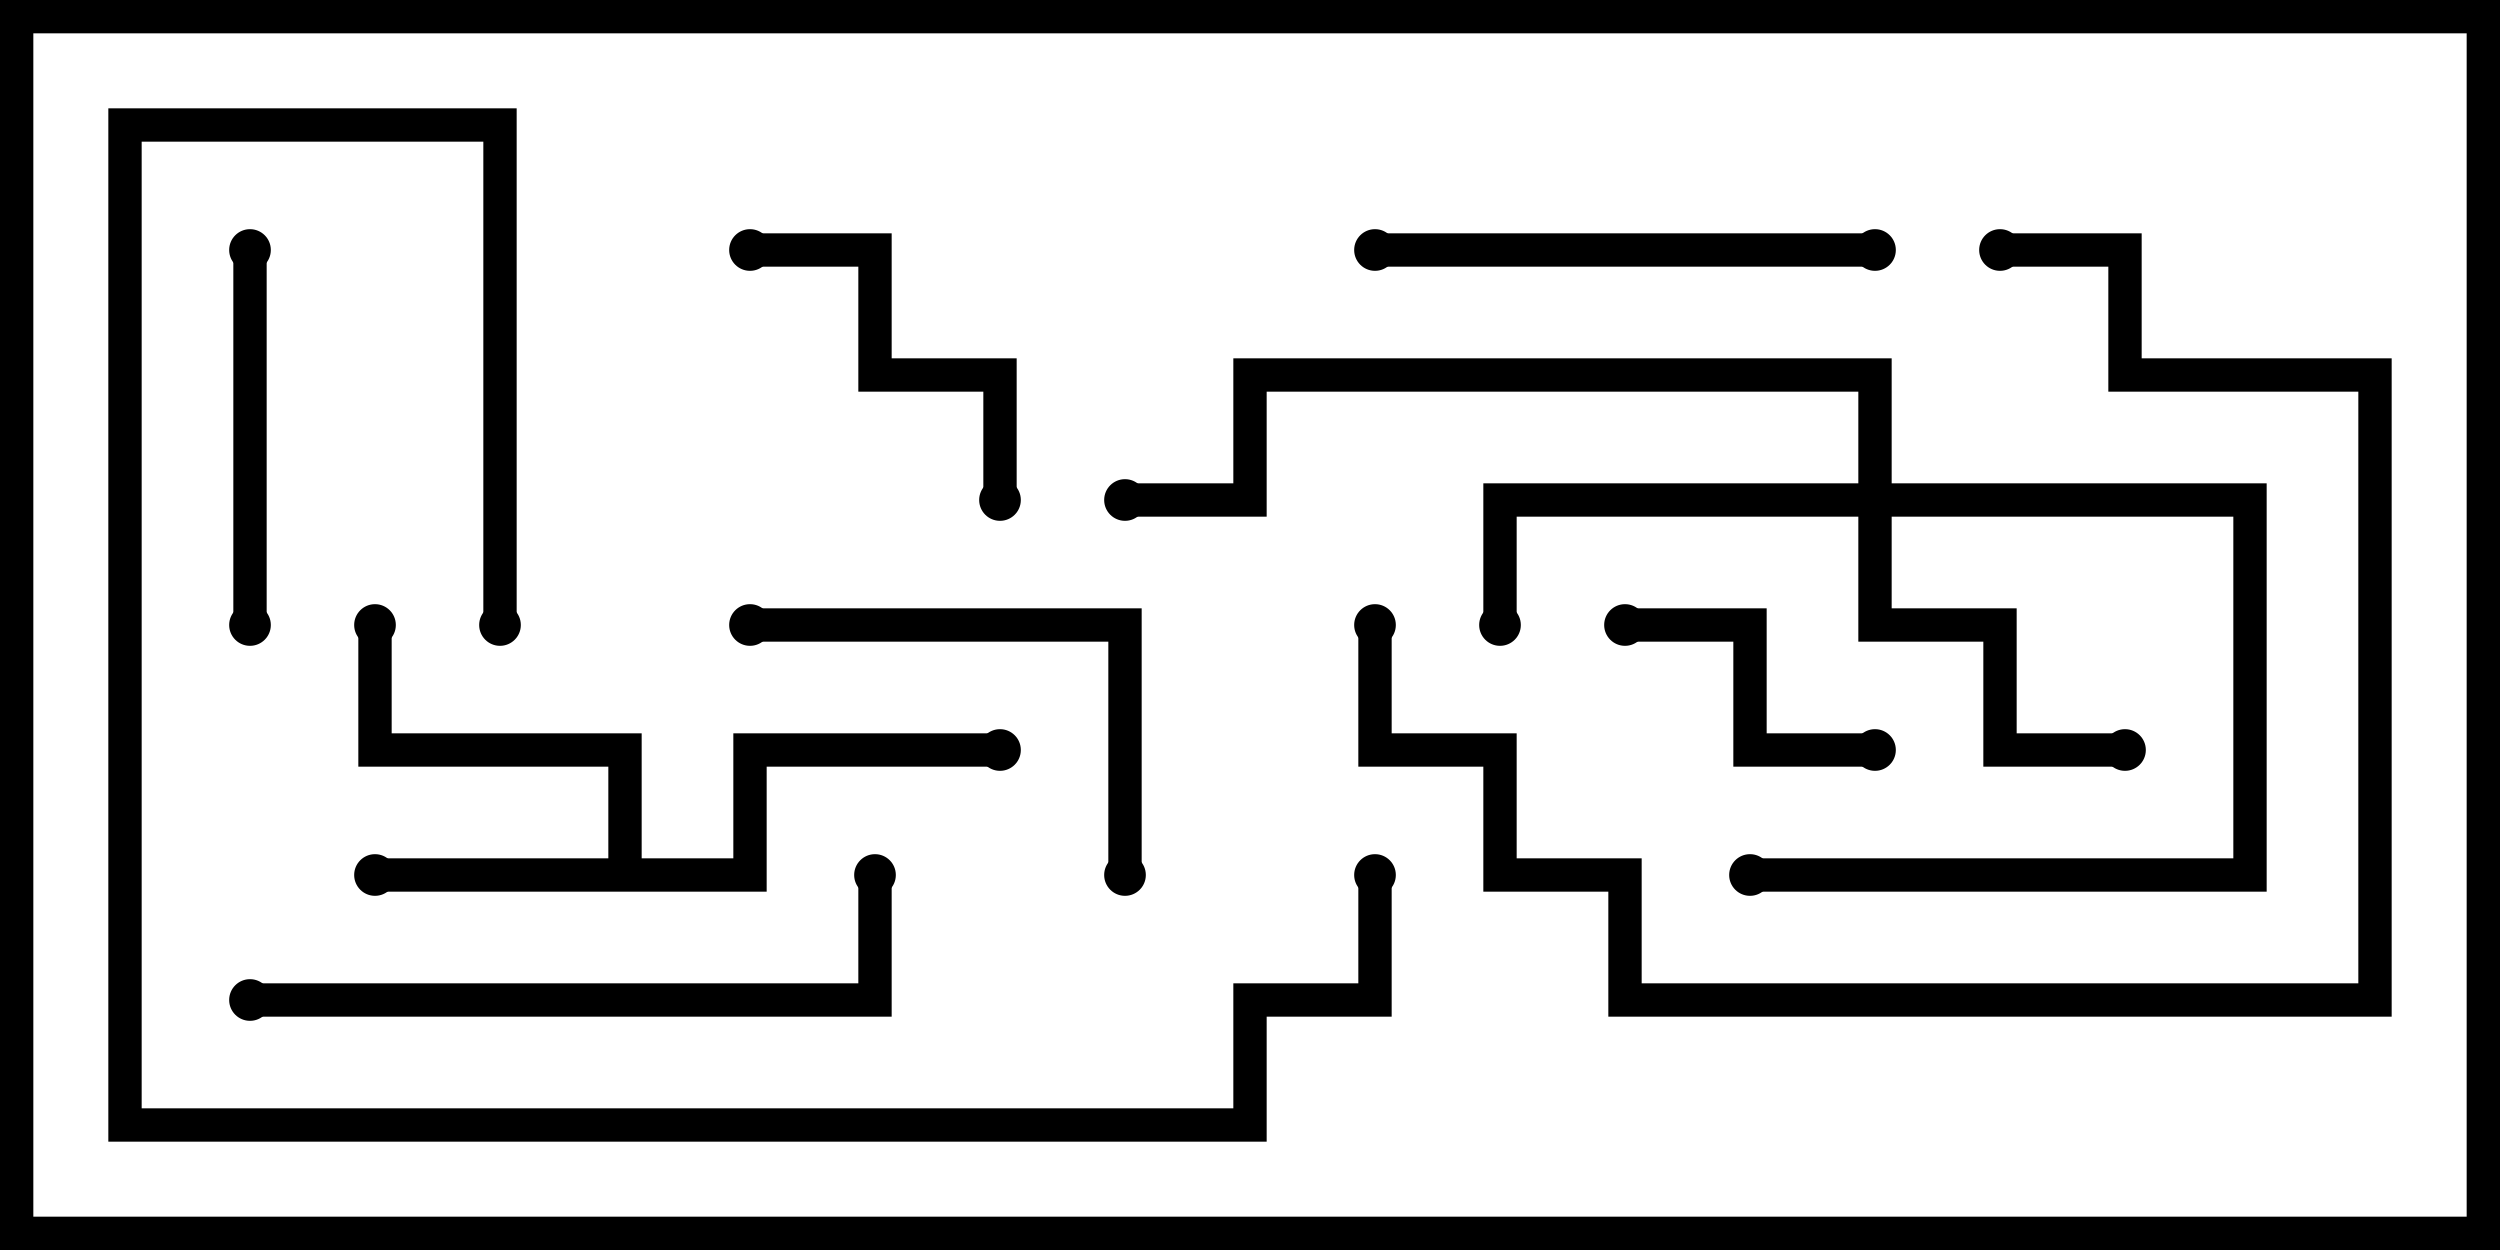 <svg version="1.1" width="30" height="15" xmlns="http://www.w3.org/2000/svg"><path d="M7.3,10.3L7.3,9.2L4.3,9.2L4.3,7.5L4.7,7.5L4.7,8.8L7.7,8.8L7.7,10.3L8.8,10.3L8.8,8.8L12,8.8L12,9.2L9.2,9.2L9.2,10.7L4.5,10.7L4.5,10.3z" stroke="none"/><path d="M22.3,5.8L22.3,4.7L15.2,4.7L15.2,6.2L13.5,6.2L13.5,5.8L14.8,5.8L14.8,4.3L22.7,4.3L22.7,5.8L27.2,5.8L27.2,10.7L21,10.7L21,10.3L26.8,10.3L26.8,6.2L22.7,6.2L22.7,7.3L24.2,7.3L24.2,8.8L25.5,8.8L25.5,9.2L23.8,9.2L23.8,7.7L22.3,7.7L22.3,6.2L18.2,6.2L18.2,7.5L17.8,7.5L17.8,5.8z" stroke="none"/><path d="M22.5,8.8L22.5,9.2L20.8,9.2L20.8,7.7L19.5,7.7L19.5,7.3L21.2,7.3L21.2,8.8z" stroke="none"/><path d="M9,3.2L9,2.8L10.7,2.8L10.7,4.3L12.2,4.3L12.2,6L11.8,6L11.8,4.7L10.3,4.7L10.3,3.2z" stroke="none"/><path d="M3.2,7.5L2.8,7.5L2.8,3L3.2,3z" stroke="none"/><path d="M13.7,10.5L13.3,10.5L13.3,7.7L9,7.7L9,7.3L13.7,7.3z" stroke="none"/><path d="M22.5,2.8L22.5,3.2L16.5,3.2L16.5,2.8z" stroke="none"/><path d="M3,12.2L3,11.8L10.3,11.8L10.3,10.5L10.7,10.5L10.7,12.2z" stroke="none"/><path d="M16.3,7.5L16.7,7.5L16.7,8.8L18.2,8.8L18.2,10.3L19.7,10.3L19.7,11.8L28.3,11.8L28.3,4.7L25.3,4.7L25.3,3.2L24,3.2L24,2.8L25.7,2.8L25.7,4.3L28.7,4.3L28.7,12.2L19.3,12.2L19.3,10.7L17.8,10.7L17.8,9.2L16.3,9.2z" stroke="none"/><path d="M6.2,7.5L5.8,7.5L5.8,1.7L1.7,1.7L1.7,13.3L14.8,13.3L14.8,11.8L16.3,11.8L16.3,10.5L16.7,10.5L16.7,12.2L15.2,12.2L15.2,13.7L1.3,13.7L1.3,1.3L6.2,1.3z" stroke="none"/><circle cx="4.5" cy="10.5" r="0.25" stroke-width="0" fill="#000" /><circle cx="4.5" cy="7.5" r="0.25" stroke-width="0" fill="#000" /><circle cx="12" cy="9" r="0.25" stroke-width="0" fill="#000" /><circle cx="25.5" cy="9" r="0.25" stroke-width="0" fill="#000" /><circle cx="18" cy="7.5" r="0.25" stroke-width="0" fill="#000" /><circle cx="21" cy="10.5" r="0.25" stroke-width="0" fill="#000" /><circle cx="13.5" cy="6" r="0.25" stroke-width="0" fill="#000" /><circle cx="22.5" cy="9" r="0.25" stroke-width="0" fill="#000" /><circle cx="19.5" cy="7.5" r="0.25" stroke-width="0" fill="#000" /><circle cx="9" cy="3" r="0.25" stroke-width="0" fill="#000" /><circle cx="12" cy="6" r="0.25" stroke-width="0" fill="#000" /><circle cx="3" cy="7.5" r="0.25" stroke-width="0" fill="#000" /><circle cx="3" cy="3" r="0.25" stroke-width="0" fill="#000" /><circle cx="13.5" cy="10.5" r="0.25" stroke-width="0" fill="#000" /><circle cx="9" cy="7.5" r="0.25" stroke-width="0" fill="#000" /><circle cx="22.5" cy="3" r="0.25" stroke-width="0" fill="#000" /><circle cx="16.5" cy="3" r="0.25" stroke-width="0" fill="#000" /><circle cx="3" cy="12" r="0.25" stroke-width="0" fill="#000" /><circle cx="10.5" cy="10.5" r="0.25" stroke-width="0" fill="#000" /><circle cx="16.5" cy="7.5" r="0.25" stroke-width="0" fill="#000" /><circle cx="24" cy="3" r="0.25" stroke-width="0" fill="#000" /><circle cx="6" cy="7.5" r="0.25" stroke-width="0" fill="#000" /><circle cx="16.5" cy="10.5" r="0.25" stroke-width="0" fill="#000" /><rect x="0" y="0" width="30" height="15" stroke-width="0.8" stroke="#000" fill="none" /></svg>
